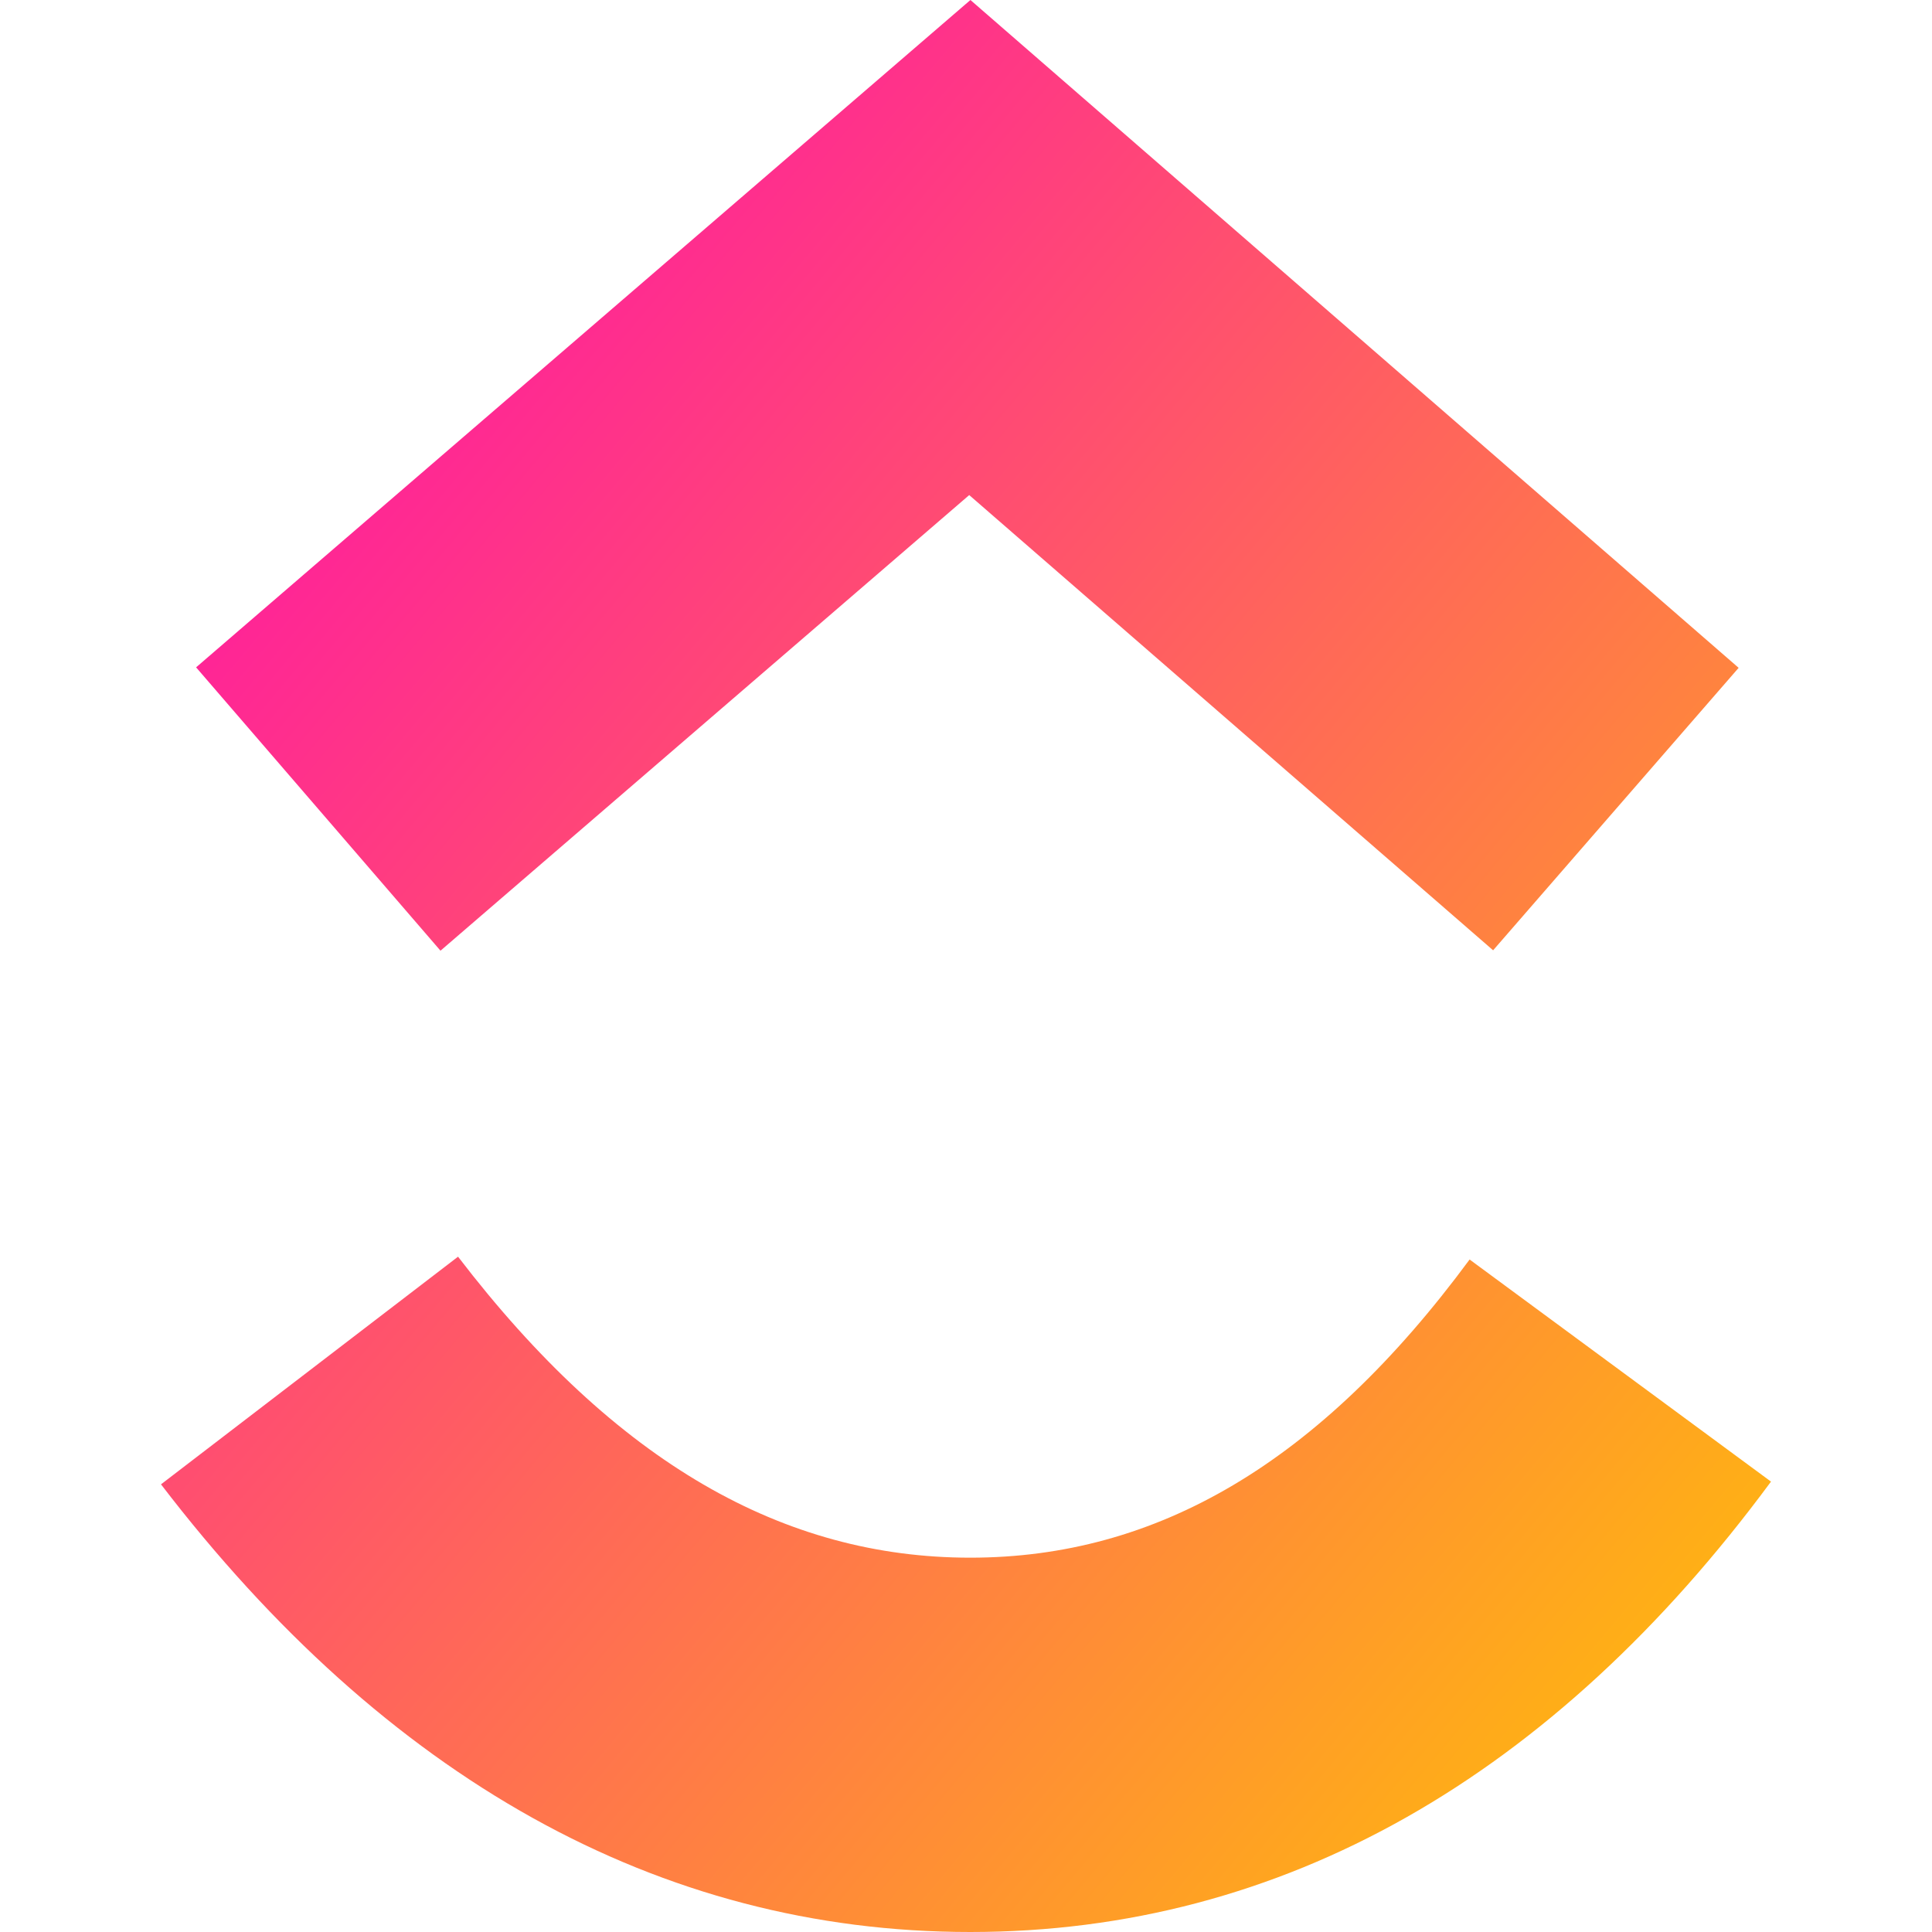 <svg role="img" viewBox="0 0 24 24"
    xmlns="http://www.w3.org/2000/svg">
    <title>ClickUp</title>
    <linearGradient id="pink-gradient" x1="0%" y1="0%" x2="100%" y2="100%">
        <stop stop-color="#FF00B8" offset="0%" />
        <stop stop-color="#FF655B" offset="50.8%" />
        <stop stop-color="#FFC700" offset="100%" />
    </linearGradient>
    <path fill="url(#pink-gradient)" d="M2 18.439l3.69-2.828c1.961 2.56 4.044 3.739 6.363 3.739 2.307 0 4.33-1.166 6.203-3.704L22 18.405C19.298 22.065 15.941 24 12.053 24 8.178 24 4.788 22.078 2 18.439zM12.04 6.15l-6.568 5.66-3.036-3.52L12.055 0l9.543 8.296-3.05 3.509z"/>
</svg>